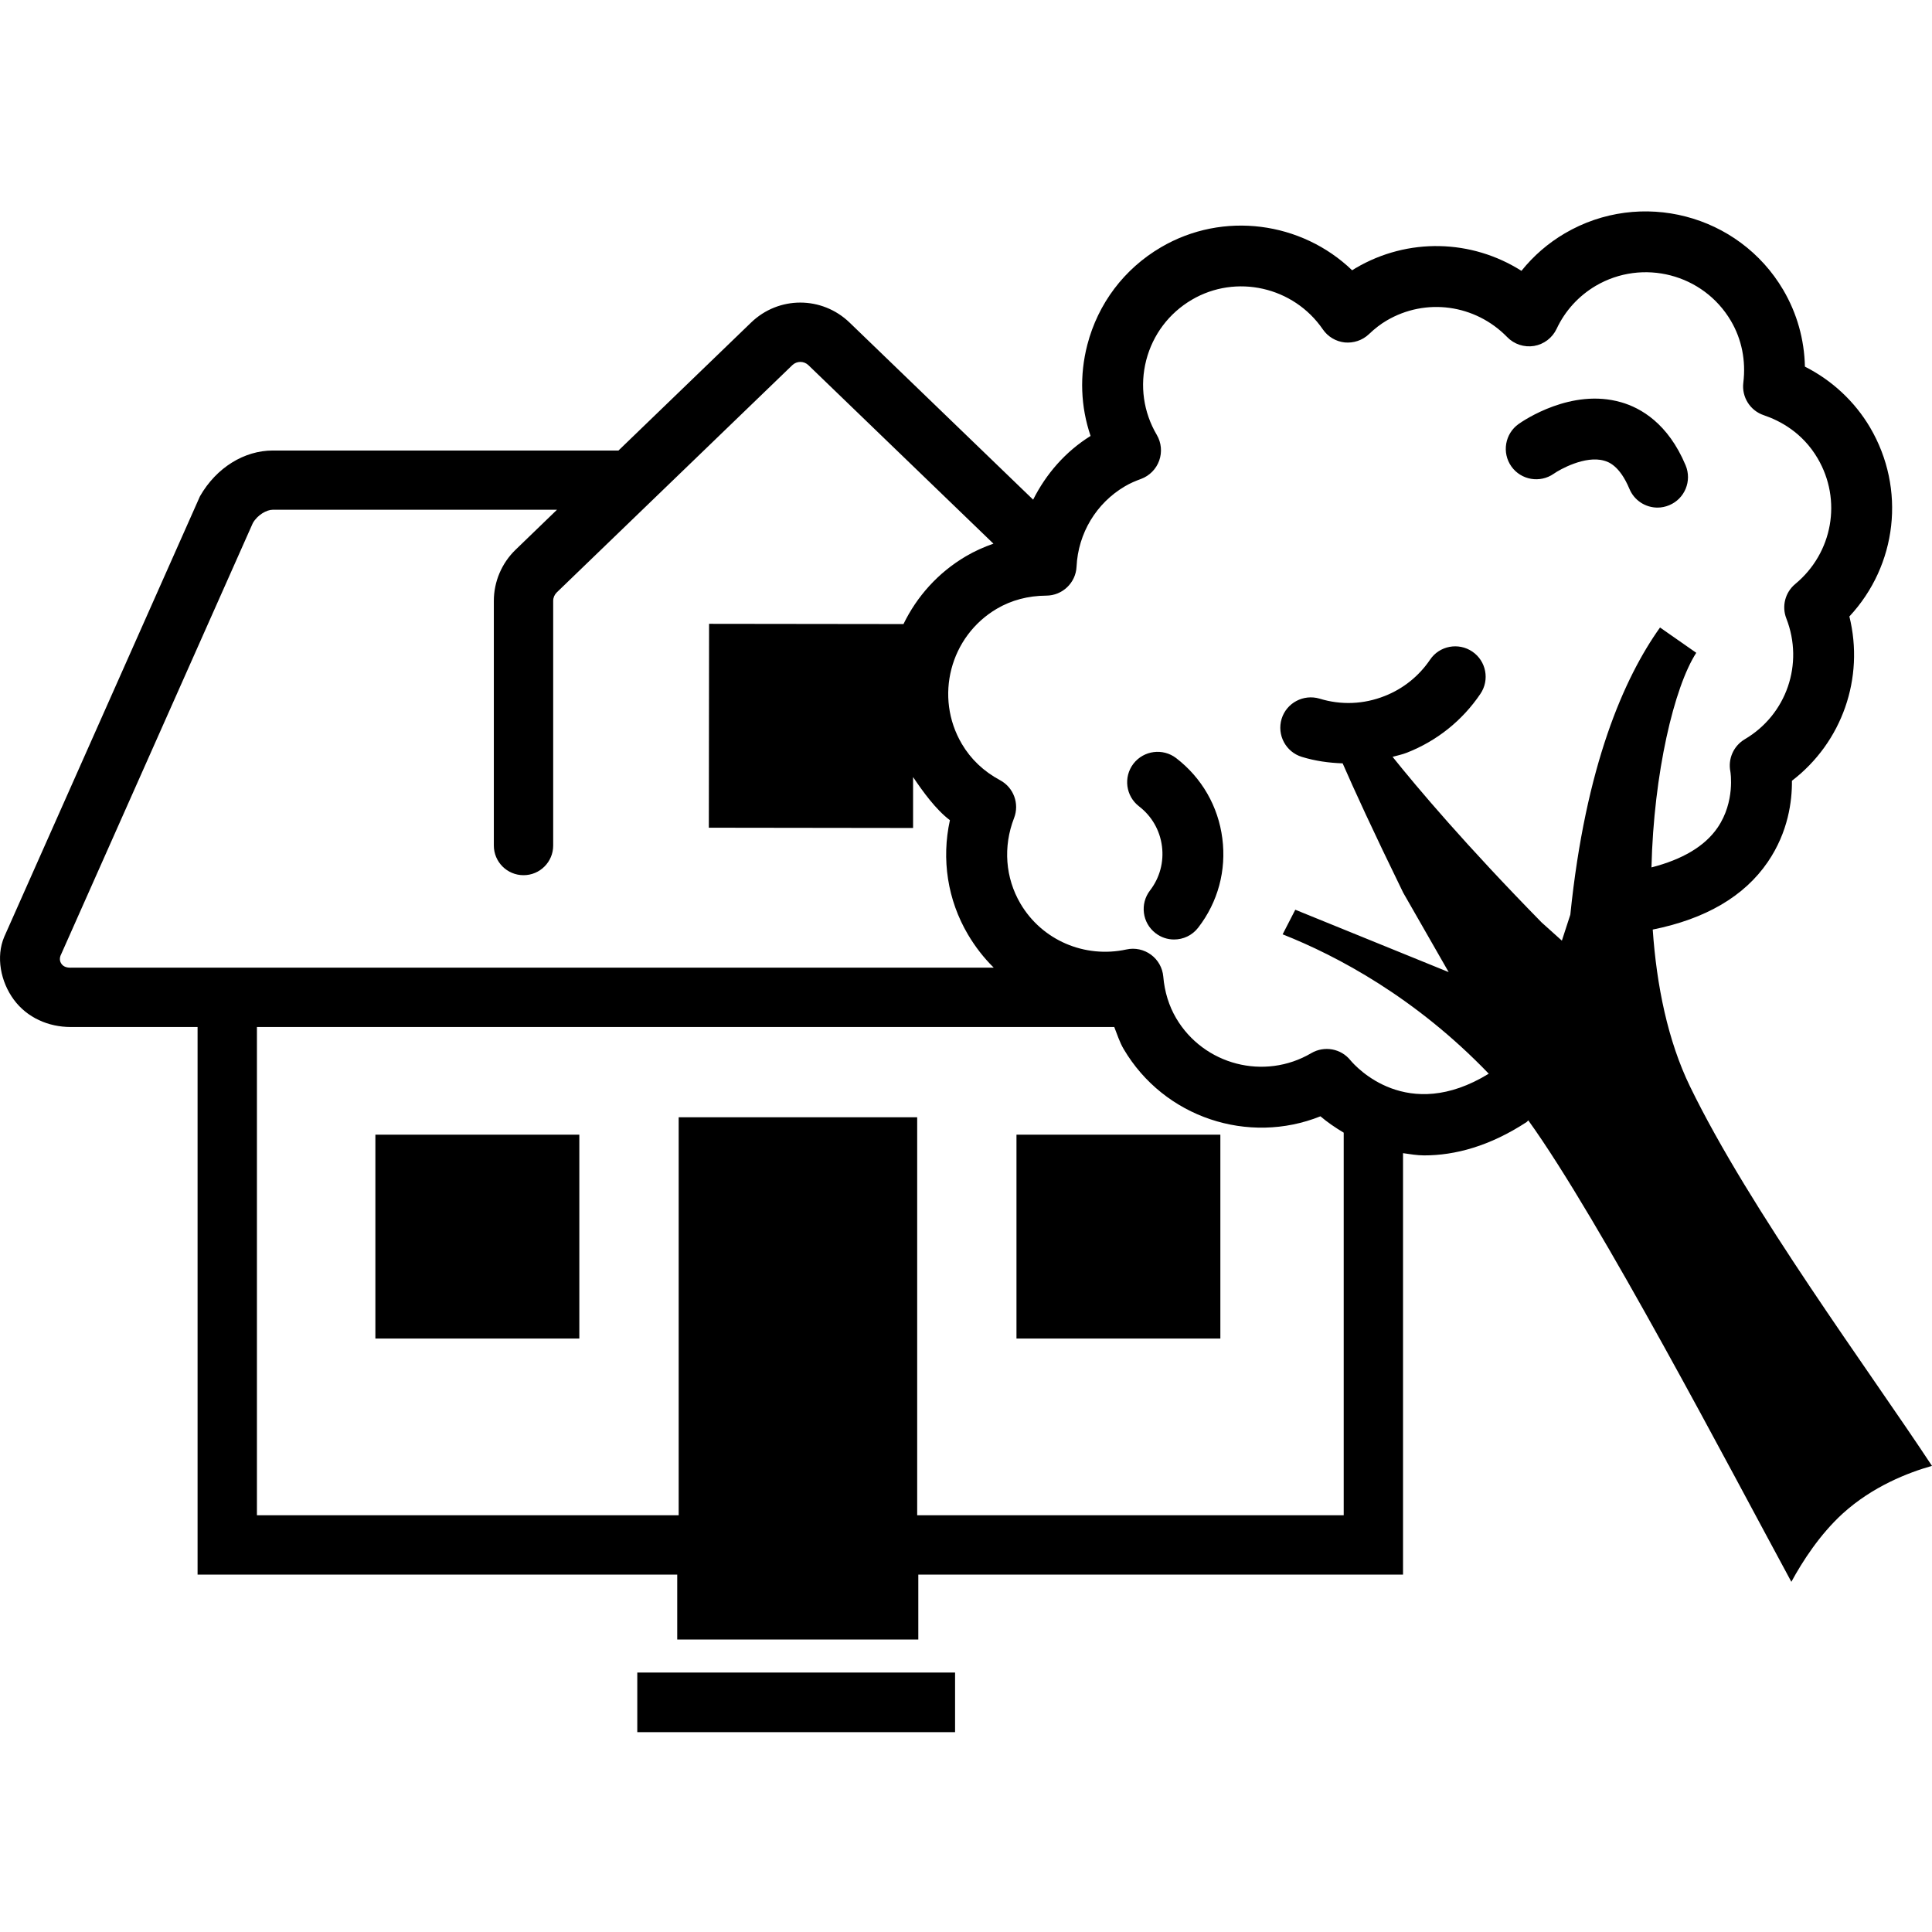 <svg width="64" height="64" viewBox="0 0 64 64" xmlns="http://www.w3.org/2000/svg"><title>02008fallingobjL</title><path d="M54.991 20.786c-1.19 1.668-2.466 4.567-2.972 9.514l-.28.86-.671-.603c-2.515-2.566-4.107-4.45-4.937-5.486.159-.045.32-.076.476-.138.993-.39 1.834-1.063 2.433-1.948.313-.461.193-1.088-.267-1.4-.461-.313-1.09-.193-1.4.267-.371.548-.893.965-1.505 1.205-.696.275-1.442.305-2.153.087-.534-.159-1.097.138-1.26.669-.161.534.138 1.097.671 1.26.44.135.895.199 1.351.214.375.858.995 2.217 2.005 4.283l1.507 2.632-5.081-2.066-.419.815c1.812.716 4.408 2.098 6.828 4.617-2.702 1.658-4.4-.227-4.582-.445-.313-.389-.864-.489-1.296-.237-1.554.915-3.563.394-4.478-1.158-.239-.407-.383-.872-.426-1.378-.025-.288-.172-.551-.406-.724-.233-.172-.531-.237-.813-.174-1.387.301-2.799-.307-3.512-1.518-.502-.853-.58-1.888-.212-2.835.184-.474-.013-1.012-.462-1.253-.544-.292-.97-.697-1.268-1.203-.915-1.554-.394-3.563 1.16-4.478.483-.284 1.035-.43 1.637-.434.536-.002.978-.425 1.003-.959.053-1.109.654-2.105 1.603-2.663.172-.102.352-.178.534-.244.28-.104.5-.326.601-.608.1-.28.072-.593-.08-.851-.443-.752-.567-1.632-.349-2.477.22-.847.756-1.556 1.509-1.999 1.465-.862 3.371-.432 4.34.98.167.244.432.402.726.434.29.027.584-.068.8-.273.199-.19.392-.337.586-.451 1.298-.766 2.939-.538 3.995.546.231.239.565.347.891.294.326-.055.605-.267.747-.567.28-.599.73-1.09 1.296-1.425 1.556-.912 3.563-.394 4.478 1.162.358.608.5 1.317.411 2.047-.059.476.226.927.68 1.078.536.182 1.279.574 1.78 1.425.815 1.383.504 3.135-.739 4.165-.335.277-.455.737-.296 1.143.586 1.503.008 3.186-1.378 4.001-.37.22-.561.648-.476 1.071.002.009.167.991-.423 1.855-.425.623-1.173 1.057-2.191 1.319.074-3.119.752-5.981 1.484-7.109l-1.2-.838zm-10.478 29.409h-14.13v-13.184h-7.901v13.184h-13.971v-16.175h28.4c.097.246.176.5.311.73 1.342 2.278 4.139 3.184 6.519 2.229.222.19.485.371.771.542v12.675zm-20.068 0h3.972v-11.219h-3.972v11.219zm-22.103-18.138c-.121 0-.233-.03-.299-.119-.07-.091-.081-.207-.015-.332l6.347-14.278c.159-.277.462-.442.661-.442h9.415l-1.374 1.327c-.457.442-.718 1.057-.718 1.69v8.107c0 .542.44.982.984.982.542 0 .982-.44.982-.982v-8.107c0-.104.044-.205.117-.277l7.804-7.529c.148-.144.385-.144.534 0l6.129 5.913c-.315.11-.622.246-.912.417-.931.548-1.628 1.34-2.068 2.246l-6.44-.008-.008 6.754 6.766.009v-1.687c.322.479.752 1.075 1.22 1.429-.284 1.294-.08 2.638.597 3.786.243.411.529.777.855 1.099h-30.578zm51.354-18.733c-1.635-.472-3.214.597-3.388.72-.455.322-.563.951-.243 1.406.322.455.951.561 1.406.243.193-.138 1.042-.614 1.668-.432.127.036.508.146.838.934.161.387.536.62.931.62.131 0 .262-.027.389-.08.514-.214.756-.805.542-1.319-.582-1.389-1.486-1.905-2.141-2.092zm-14.733 11.79c-.44-.337-1.073-.258-1.416.184-.339.442-.256 1.075.186 1.414.421.324.69.792.758 1.319.068.525-.072 1.046-.396 1.467-.339.442-.258 1.075.184 1.414.182.142.4.21.614.21.303 0 .601-.135.8-.394.654-.845.936-1.897.798-2.956-.136-1.061-.68-2.005-1.527-2.657zm-17.852 32.265h10.527v-1.973h-10.527v1.973zm-8.676-13.038h6.756v-6.754h-6.756v6.754zm21.237 0h6.754v-6.754h-6.754v6.754zm22.311-8.352c-.735-1.514-1.107-3.345-1.234-5.196 1.742-.351 3.032-1.095 3.813-2.242.678-.993.805-2.024.798-2.687 1.664-1.275 2.407-3.406 1.903-5.443 1.577-1.692 1.884-4.222.684-6.263-.508-.86-1.258-1.558-2.157-2.013-.019-.898-.262-1.764-.716-2.538-1.478-2.513-4.725-3.352-7.239-1.876-.555.326-1.039.747-1.435 1.241-1.645-1.044-3.758-1.111-5.492-.091l-.117.072c-1.673-1.609-4.272-1.973-6.335-.76-1.217.714-2.083 1.863-2.437 3.229-.262 1.012-.222 2.052.108 3.019-.834.519-1.474 1.258-1.903 2.111l-6.081-5.867c-.915-.881-2.348-.883-3.262 0l-4.393 4.239h-11.452c-.936 0-1.863.557-2.411 1.514l-6.485 14.596c-.28.66-.121 1.486.318 2.081.44.597 1.145.906 1.884.906h4.203v18.14h15.889v2.151h7.986v-2.151h16.057v-13.961c.231.032.457.074.703.074 1.018 0 2.166-.303 3.392-1.105l.055-.055c2.373 3.294 6.694 11.558 8.714 15.286.373-.688.948-1.573 1.696-2.257.993-.904 2.172-1.361 2.962-1.584-2.069-3.142-6.034-8.488-8.016-12.57z"/></svg>